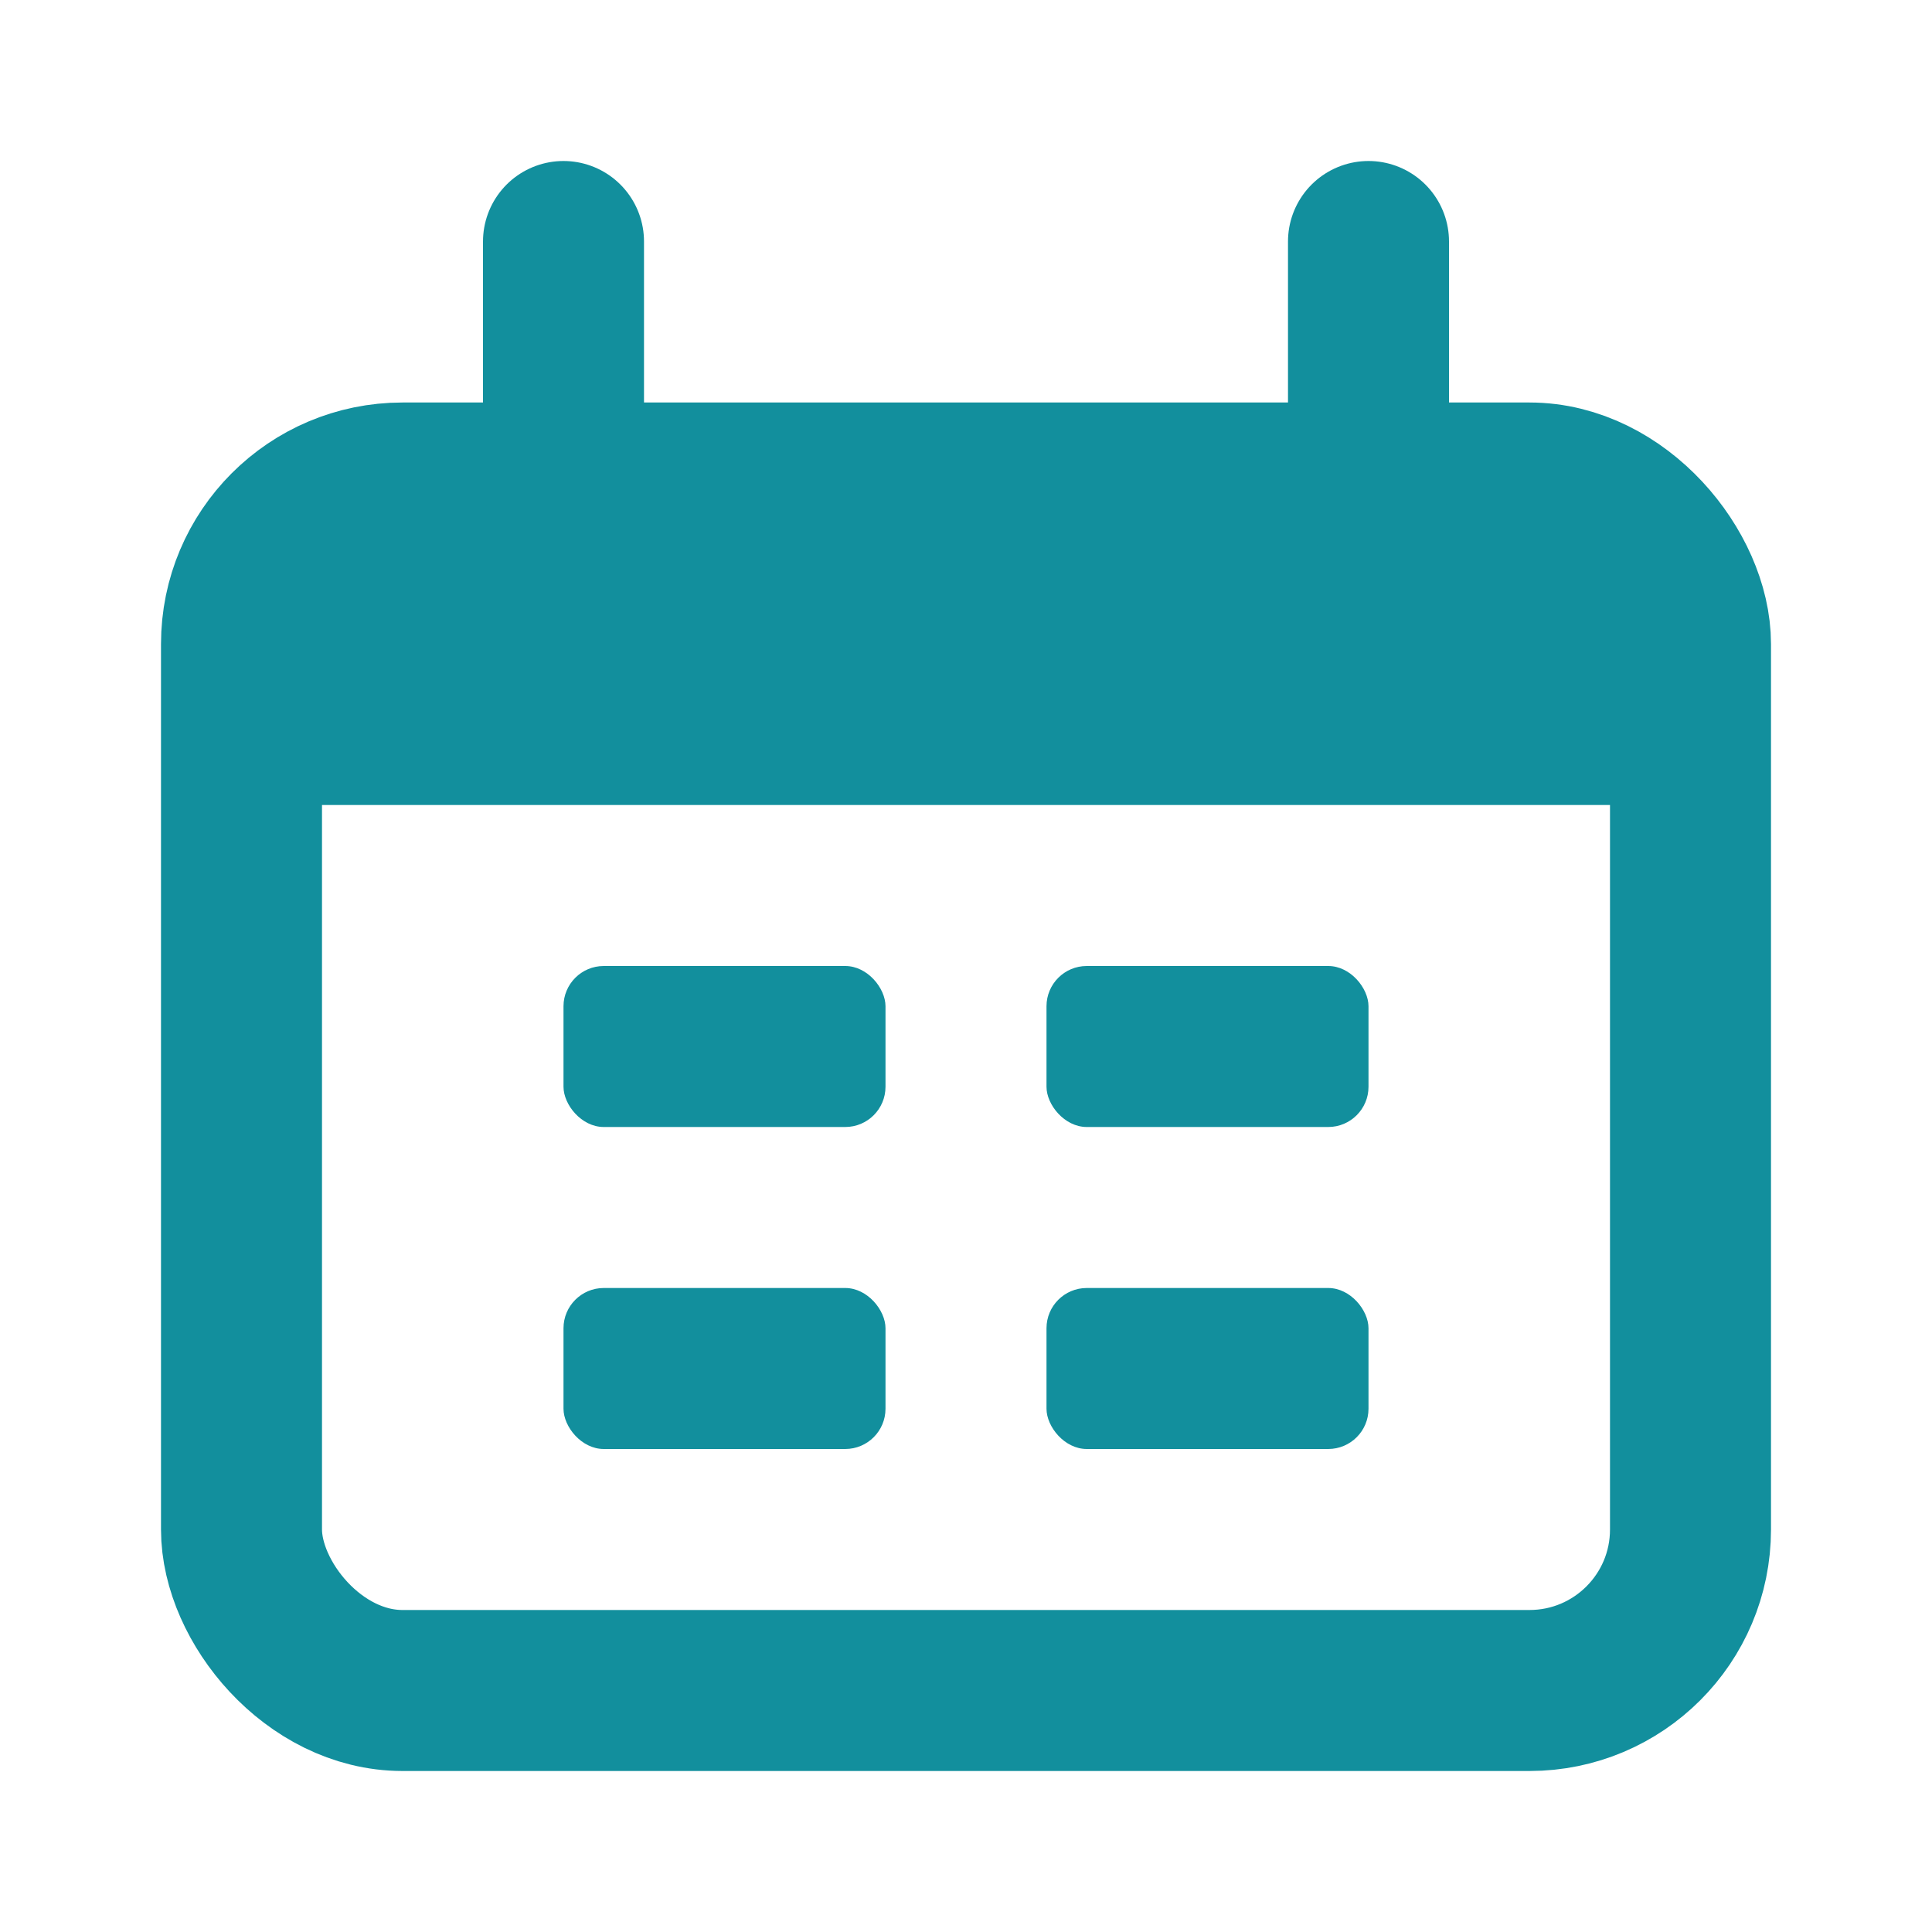 <svg width="24" height="24" viewBox="0 0 24 24" fill="none" xmlns="http://www.w3.org/2000/svg">
<rect x="3" y="6" width="18" height="15" rx="2" stroke="#128F9D" stroke-width="2"/>
<path d="M3 10C3 8.114 3 7.172 3.586 6.586C4.172 6 5.114 6 7 6H17C18.886 6 19.828 6 20.414 6.586C21 7.172 21 8.114 21 10H3Z" fill="#128F9D"/>
<path d="M7 3L7 6" stroke="#128F9D" stroke-width="2" stroke-linecap="round"/>
<path d="M17 3L17 6" stroke="#128F9D" stroke-width="2" stroke-linecap="round"/>
<rect x="7" y="12" width="4" height="2" rx="0.5" fill="#128F9D"/>
<rect x="7" y="16" width="4" height="2" rx="0.5" fill="#128F9D"/>
<rect x="13" y="12" width="4" height="2" rx="0.5" fill="#128F9D"/>
<rect x="13" y="16" width="4" height="2" rx="0.5" fill="#128F9D"/>
</svg>

